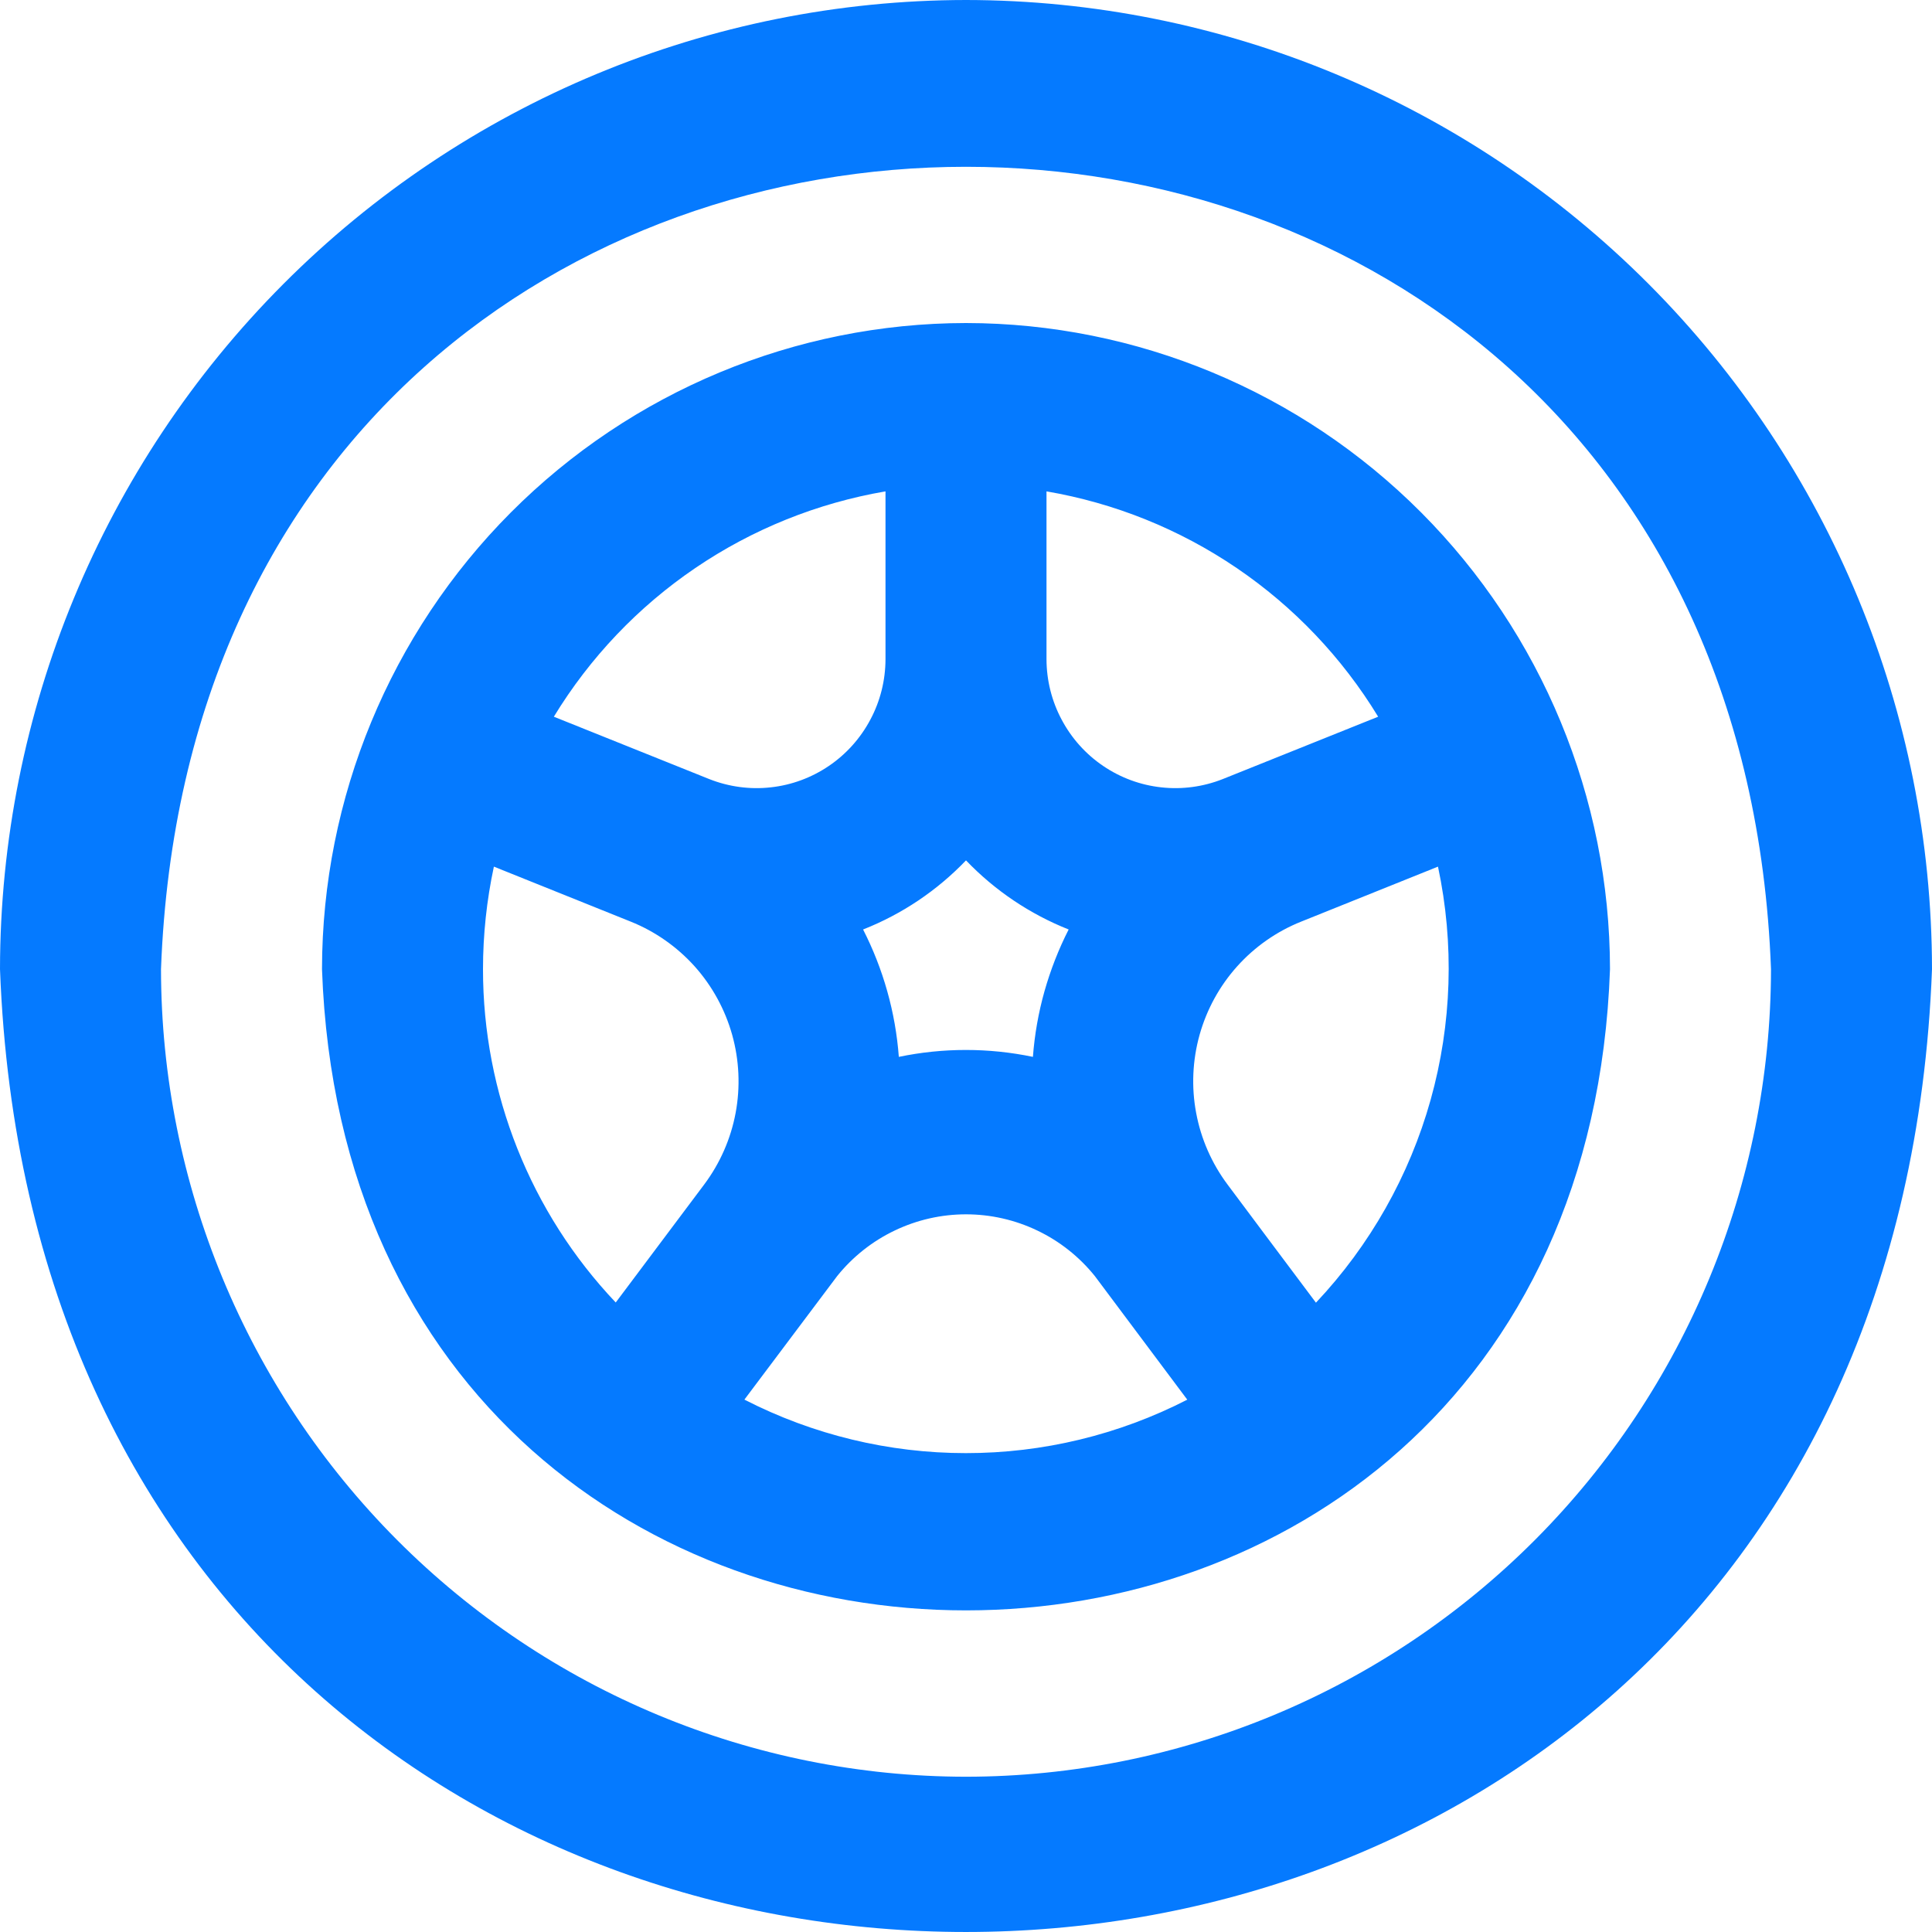 <svg width="30" height="30" viewBox="0 0 30 30" fill="none" xmlns="http://www.w3.org/2000/svg">
<path d="M15 0C11.023 0.004 7.21 1.591 4.398 4.412C1.586 7.234 0.004 11.059 0 15.049C0.75 34.988 29.25 34.979 30 15.049C29.996 11.059 28.414 7.234 25.602 4.412C22.79 1.591 18.977 0.004 15 0ZM15 27.589C11.686 27.586 8.509 26.263 6.165 23.912C3.822 21.561 2.504 18.373 2.5 15.049C3.125 -1.565 26.875 -1.561 27.5 15.049C27.496 18.373 26.178 21.561 23.835 23.912C21.491 26.263 18.314 27.586 15 27.589ZM15 5.016C12.349 5.019 9.807 6.077 7.932 7.958C6.058 9.839 5.003 12.389 5 15.049C5.47 28.327 24.532 28.323 25 15.049C24.997 12.389 23.942 9.839 22.068 7.958C20.193 6.077 17.651 5.019 15 5.016ZM13.957 16.411C13.931 16.066 13.871 15.724 13.777 15.391C13.684 15.06 13.558 14.739 13.402 14.433C14.006 14.195 14.551 13.829 15 13.36C15.448 13.828 15.992 14.194 16.594 14.433C16.438 14.739 16.313 15.06 16.219 15.391C16.125 15.724 16.065 16.066 16.039 16.411C15.352 16.268 14.644 16.268 13.957 16.411ZM21.4 11.129L18.988 12.097C18.685 12.217 18.357 12.262 18.033 12.226C17.709 12.191 17.398 12.076 17.129 11.893C16.859 11.71 16.638 11.463 16.485 11.174C16.331 10.886 16.251 10.564 16.25 10.237V7.63C17.308 7.811 18.314 8.216 19.203 8.82C20.091 9.423 20.84 10.21 21.4 11.129ZM13.75 7.63V10.237C13.749 10.564 13.669 10.886 13.515 11.174C13.362 11.463 13.141 11.71 12.871 11.893C12.602 12.076 12.291 12.191 11.967 12.226C11.643 12.262 11.315 12.217 11.012 12.097L8.6 11.129C9.16 10.21 9.909 9.423 10.797 8.82C11.686 8.216 12.693 7.811 13.75 7.63ZM7.5 15.049C7.5 14.514 7.557 13.98 7.669 13.457L9.794 14.311C10.173 14.463 10.512 14.701 10.786 15.005C11.059 15.31 11.258 15.674 11.369 16.068C11.479 16.462 11.498 16.877 11.423 17.28C11.348 17.683 11.181 18.063 10.936 18.391L9.561 20.225C8.237 18.829 7.499 16.976 7.5 15.049ZM11.559 21.733L13 19.814C13.241 19.515 13.546 19.273 13.892 19.108C14.238 18.942 14.617 18.856 15 18.856C15.383 18.856 15.762 18.942 16.108 19.108C16.454 19.273 16.759 19.515 17 19.814L18.436 21.734C17.372 22.28 16.193 22.565 14.997 22.564C13.802 22.564 12.623 22.279 11.559 21.733ZM20.434 20.228L19.614 19.133L19.061 18.393C18.816 18.065 18.649 17.685 18.574 17.282C18.498 16.879 18.517 16.464 18.627 16.069C18.738 15.674 18.937 15.31 19.211 15.005C19.484 14.701 19.824 14.463 20.204 14.311L22.329 13.457C22.584 14.655 22.545 15.898 22.215 17.077C21.885 18.256 21.273 19.338 20.434 20.228Z" fill="#057AFF"/>
</svg>
